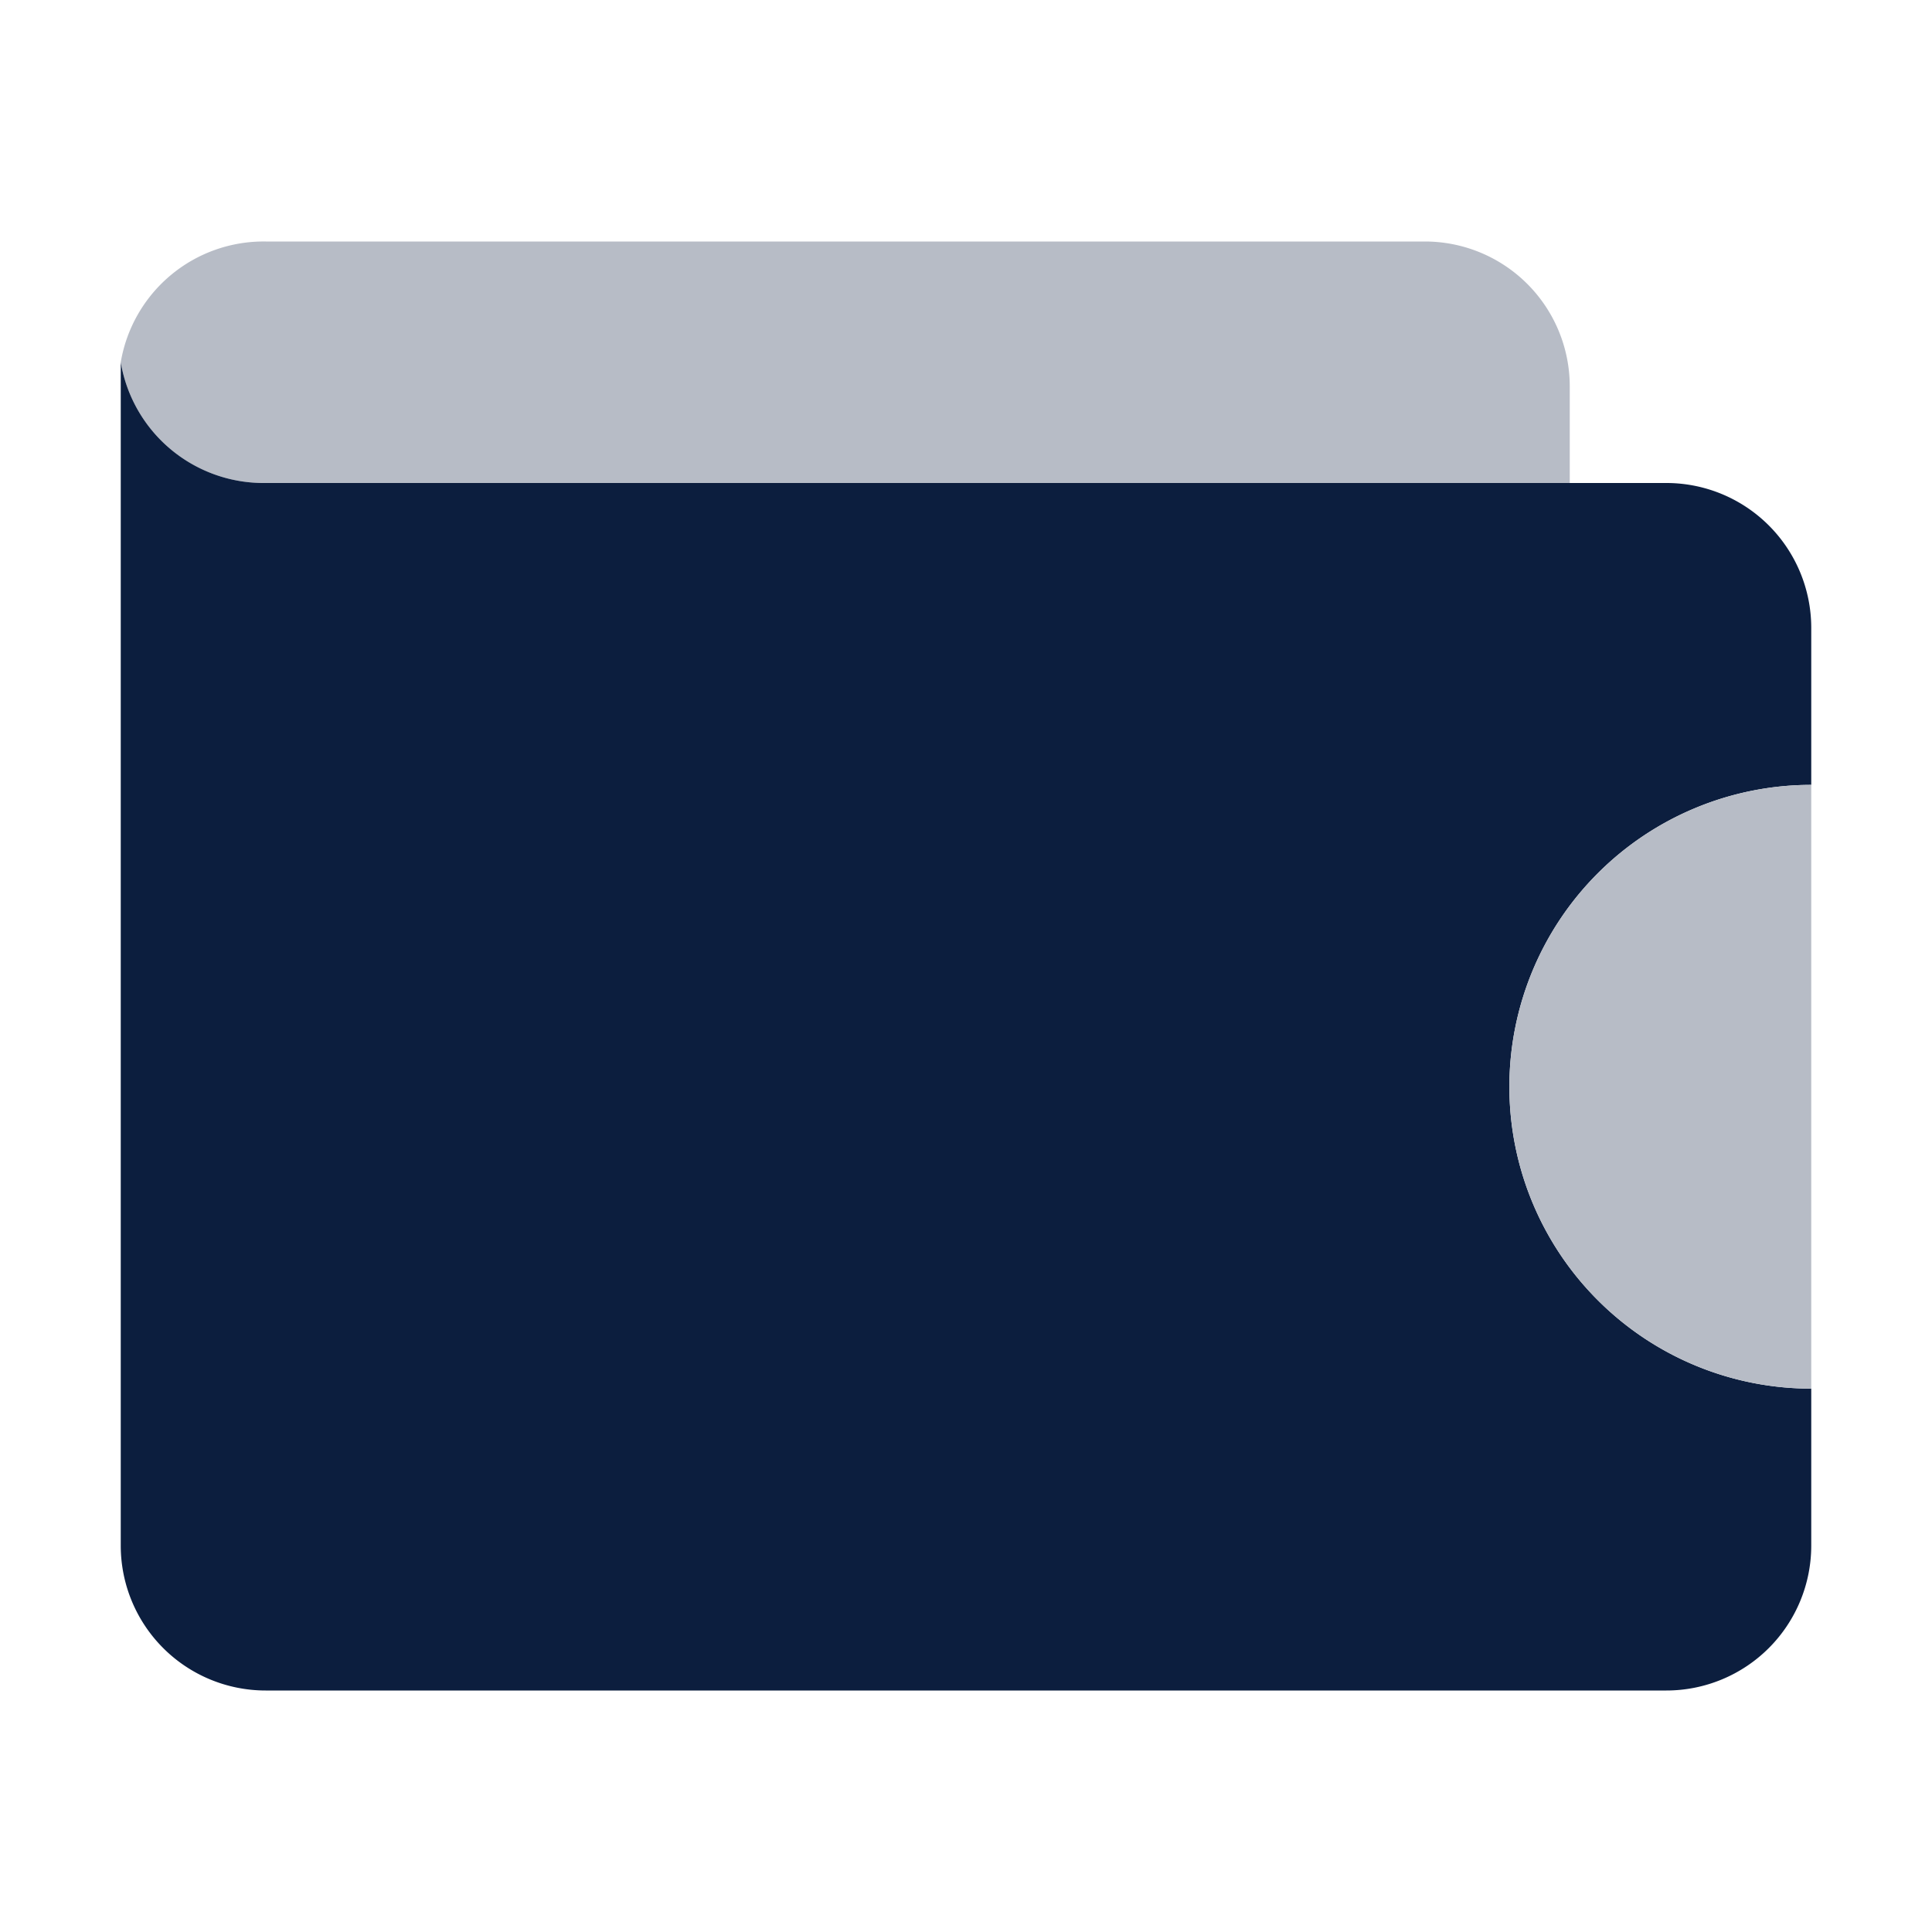 <svg xmlns="http://www.w3.org/2000/svg" viewBox="0 0 40 40"><defs><style>.cls-1{fill:#b7bcc6;}.cls-2{fill:#0c1e3e;}.cls-3{fill:none;}</style></defs><title>wallet</title><g id="Layer_2" data-name="Layer 2"><g id="specctr"><path id="_Path_" data-name="&lt;Path&gt;" class="cls-1" d="M5.5,10h27V8a3,3,0,0,0-3-3H5.5a3,3,0,0,0-3,2.5A3,3,0,0,0,5.5,10Z"/><path id="_Path_2" data-name="&lt;Path&gt;" class="cls-2" d="M34.5,10H5.5a3,3,0,0,1-3-2.5h0l0,.11v.25S2.5,8,2.5,8V32a3,3,0,0,0,3,3h29a3,3,0,0,0,3-3V28.75a6.25,6.25,0,0,1,0-12.5V13A3,3,0,0,0,34.5,10Z"/><path id="_Path_3" data-name="&lt;Path&gt;" class="cls-1" d="M31.25,22.5a6.25,6.25,0,0,0,6.25,6.25V16.25A6.25,6.25,0,0,0,31.25,22.5Z"/><rect id="_Rectangle_" data-name="&lt;Rectangle&gt;" class="cls-3" width="40" height="40"/></g></g></svg>